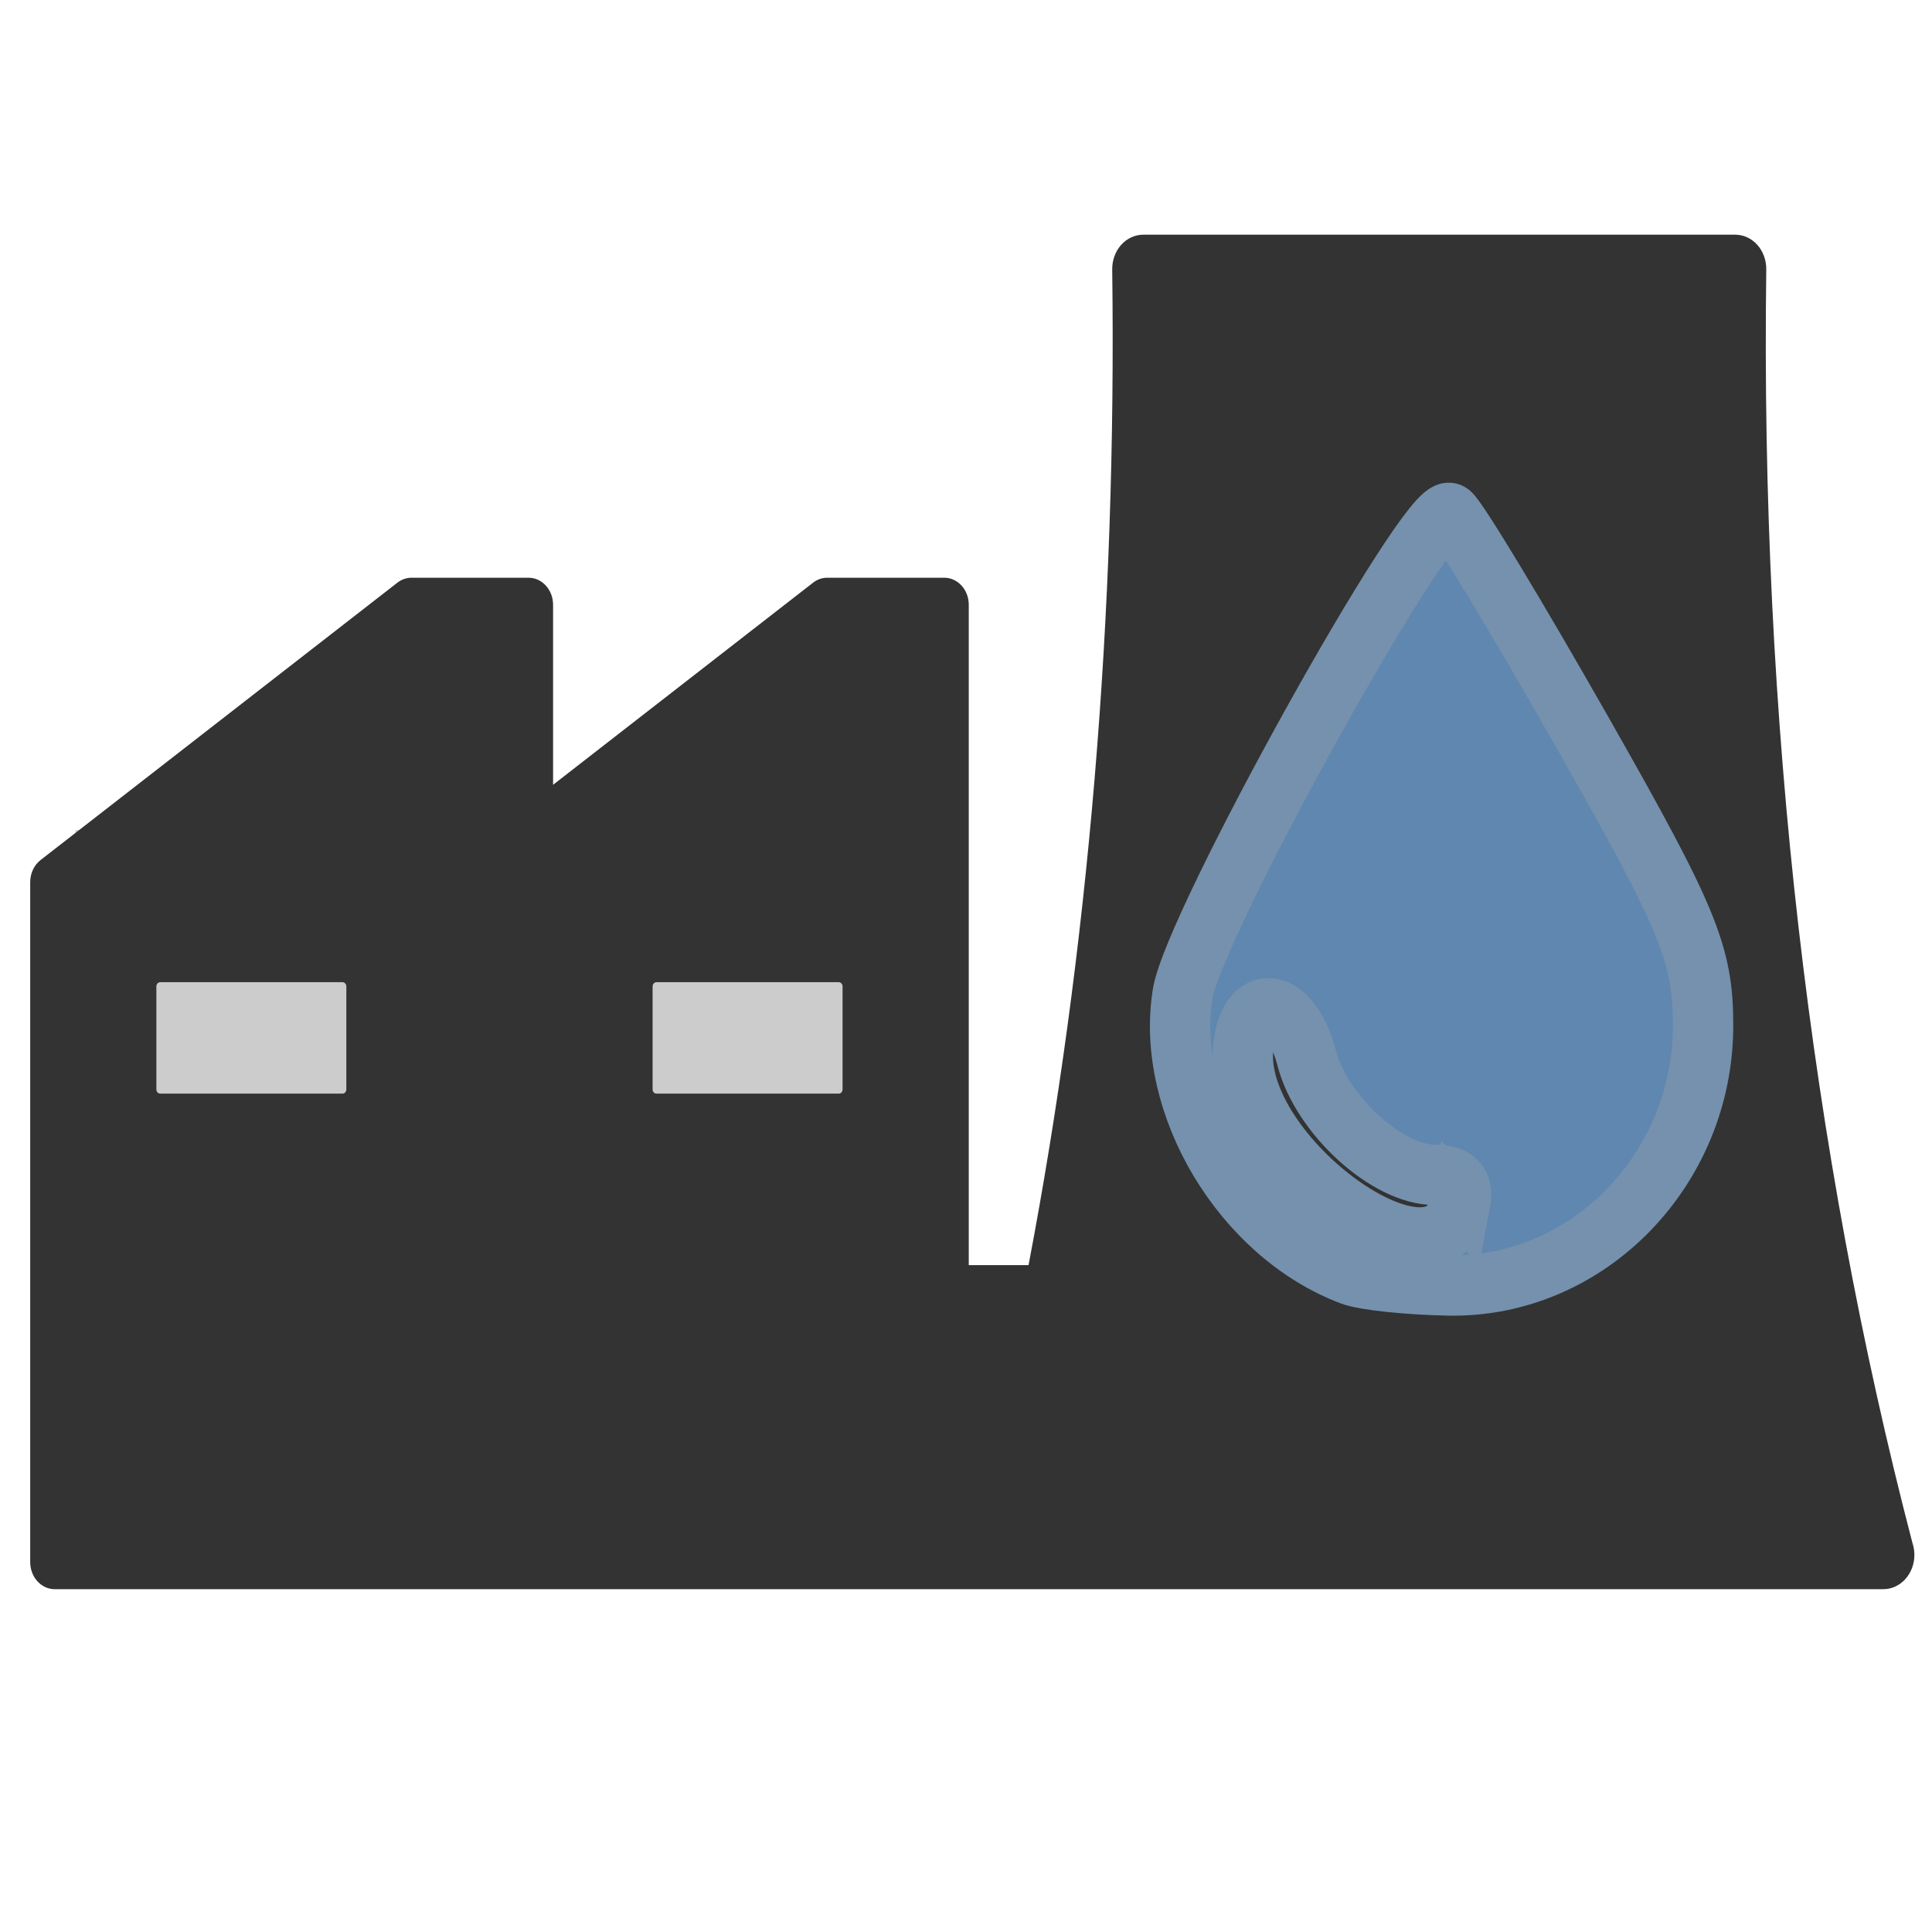 <svg width="100%" height="100%"  viewBox="0 0 128 128" xmlns="http://www.w3.org/2000/svg">
 <g>
  <title>Utility waterworks</title>
  <rect fill="#CCC" x="5" y="55" width="55" height="20" id="svg_3"/>
  <g id="svg_1">
   <path id="svg_2" d="m126.705,102.229c-6.82,-26.155 -10.079,-54.544 -9.685,-84.379c0.008,-0.603 -0.207,-1.195 -0.591,-1.625c-0.383,-0.429 -0.917,-0.676 -1.463,-0.676l-13.075,0l-26.15,-0c-0.546,0 -1.079,0.246 -1.463,0.676c-0.383,0.429 -0.599,1.022 -0.591,1.625c0.3,22.906 -1.566,45.096 -5.543,65.967l-3.961,0l0,-43.751c0,-0.987 -0.727,-1.79 -1.621,-1.79l-7.758,0c-0.336,0 -0.658,0.113 -0.933,0.326l-17.228,13.392l0,-11.928c0,-0.987 -0.727,-1.79 -1.622,-1.79l-7.758,0c-0.336,0 -0.658,0.113 -0.933,0.326l-23.641,18.377c-0.431,0.335 -0.688,0.882 -0.688,1.464l0,45.053c0,0.987 0.727,1.791 1.621,1.791l121.157,0c1.132,0 2.054,-1.017 2.054,-2.268c0,-0.271 -0.043,-0.536 -0.127,-0.788l0,0zm-70.883,-36.878l0,6.826c0,0.154 -0.113,0.278 -0.252,0.278l-12.082,0c-0.139,0 -0.252,-0.125 -0.252,-0.278l0,-6.826c0,-0.154 0.113,-0.278 0.252,-0.278l12.082,0c0.139,0 0.252,0.125 0.252,0.278zm-32.876,0l0,6.826c0,0.154 -0.113,0.278 -0.252,0.278l-12.082,0c-0.139,0 -0.252,-0.125 -0.252,-0.278l0,-6.826c0,-0.154 0.113,-0.278 0.252,-0.278l12.082,0c0.139,0 0.252,0.125 0.252,0.278z" fill="#333"/>
   <path id="svg_4" d="m89.539,84.485c-7.199,-2.705 -12.359,-11.3 -11.186,-18.634c0.739,-4.624 16.34,-32.696 17.702,-31.854c0.445,0.275 4.402,6.82 8.793,14.544c7.035,12.374 7.985,14.681 7.985,19.396c0,9.557 -7.649,17.386 -16.833,17.228c-2.68,-0.046 -5.587,-0.352 -6.461,-0.68l0,0zm7.212,-4.807c0.238,-1.237 -0.318,-1.841 -1.698,-1.841c-3.144,0 -7.506,-3.982 -8.481,-7.743c-1.04,-4.012 -3.796,-4.489 -4.203,-0.728c-0.784,7.246 13.06,17.173 14.381,10.311l0,0z" stroke-width="4" stroke="#7591ad" fill="#5f87af"/>
  </g>
 </g>
</svg>